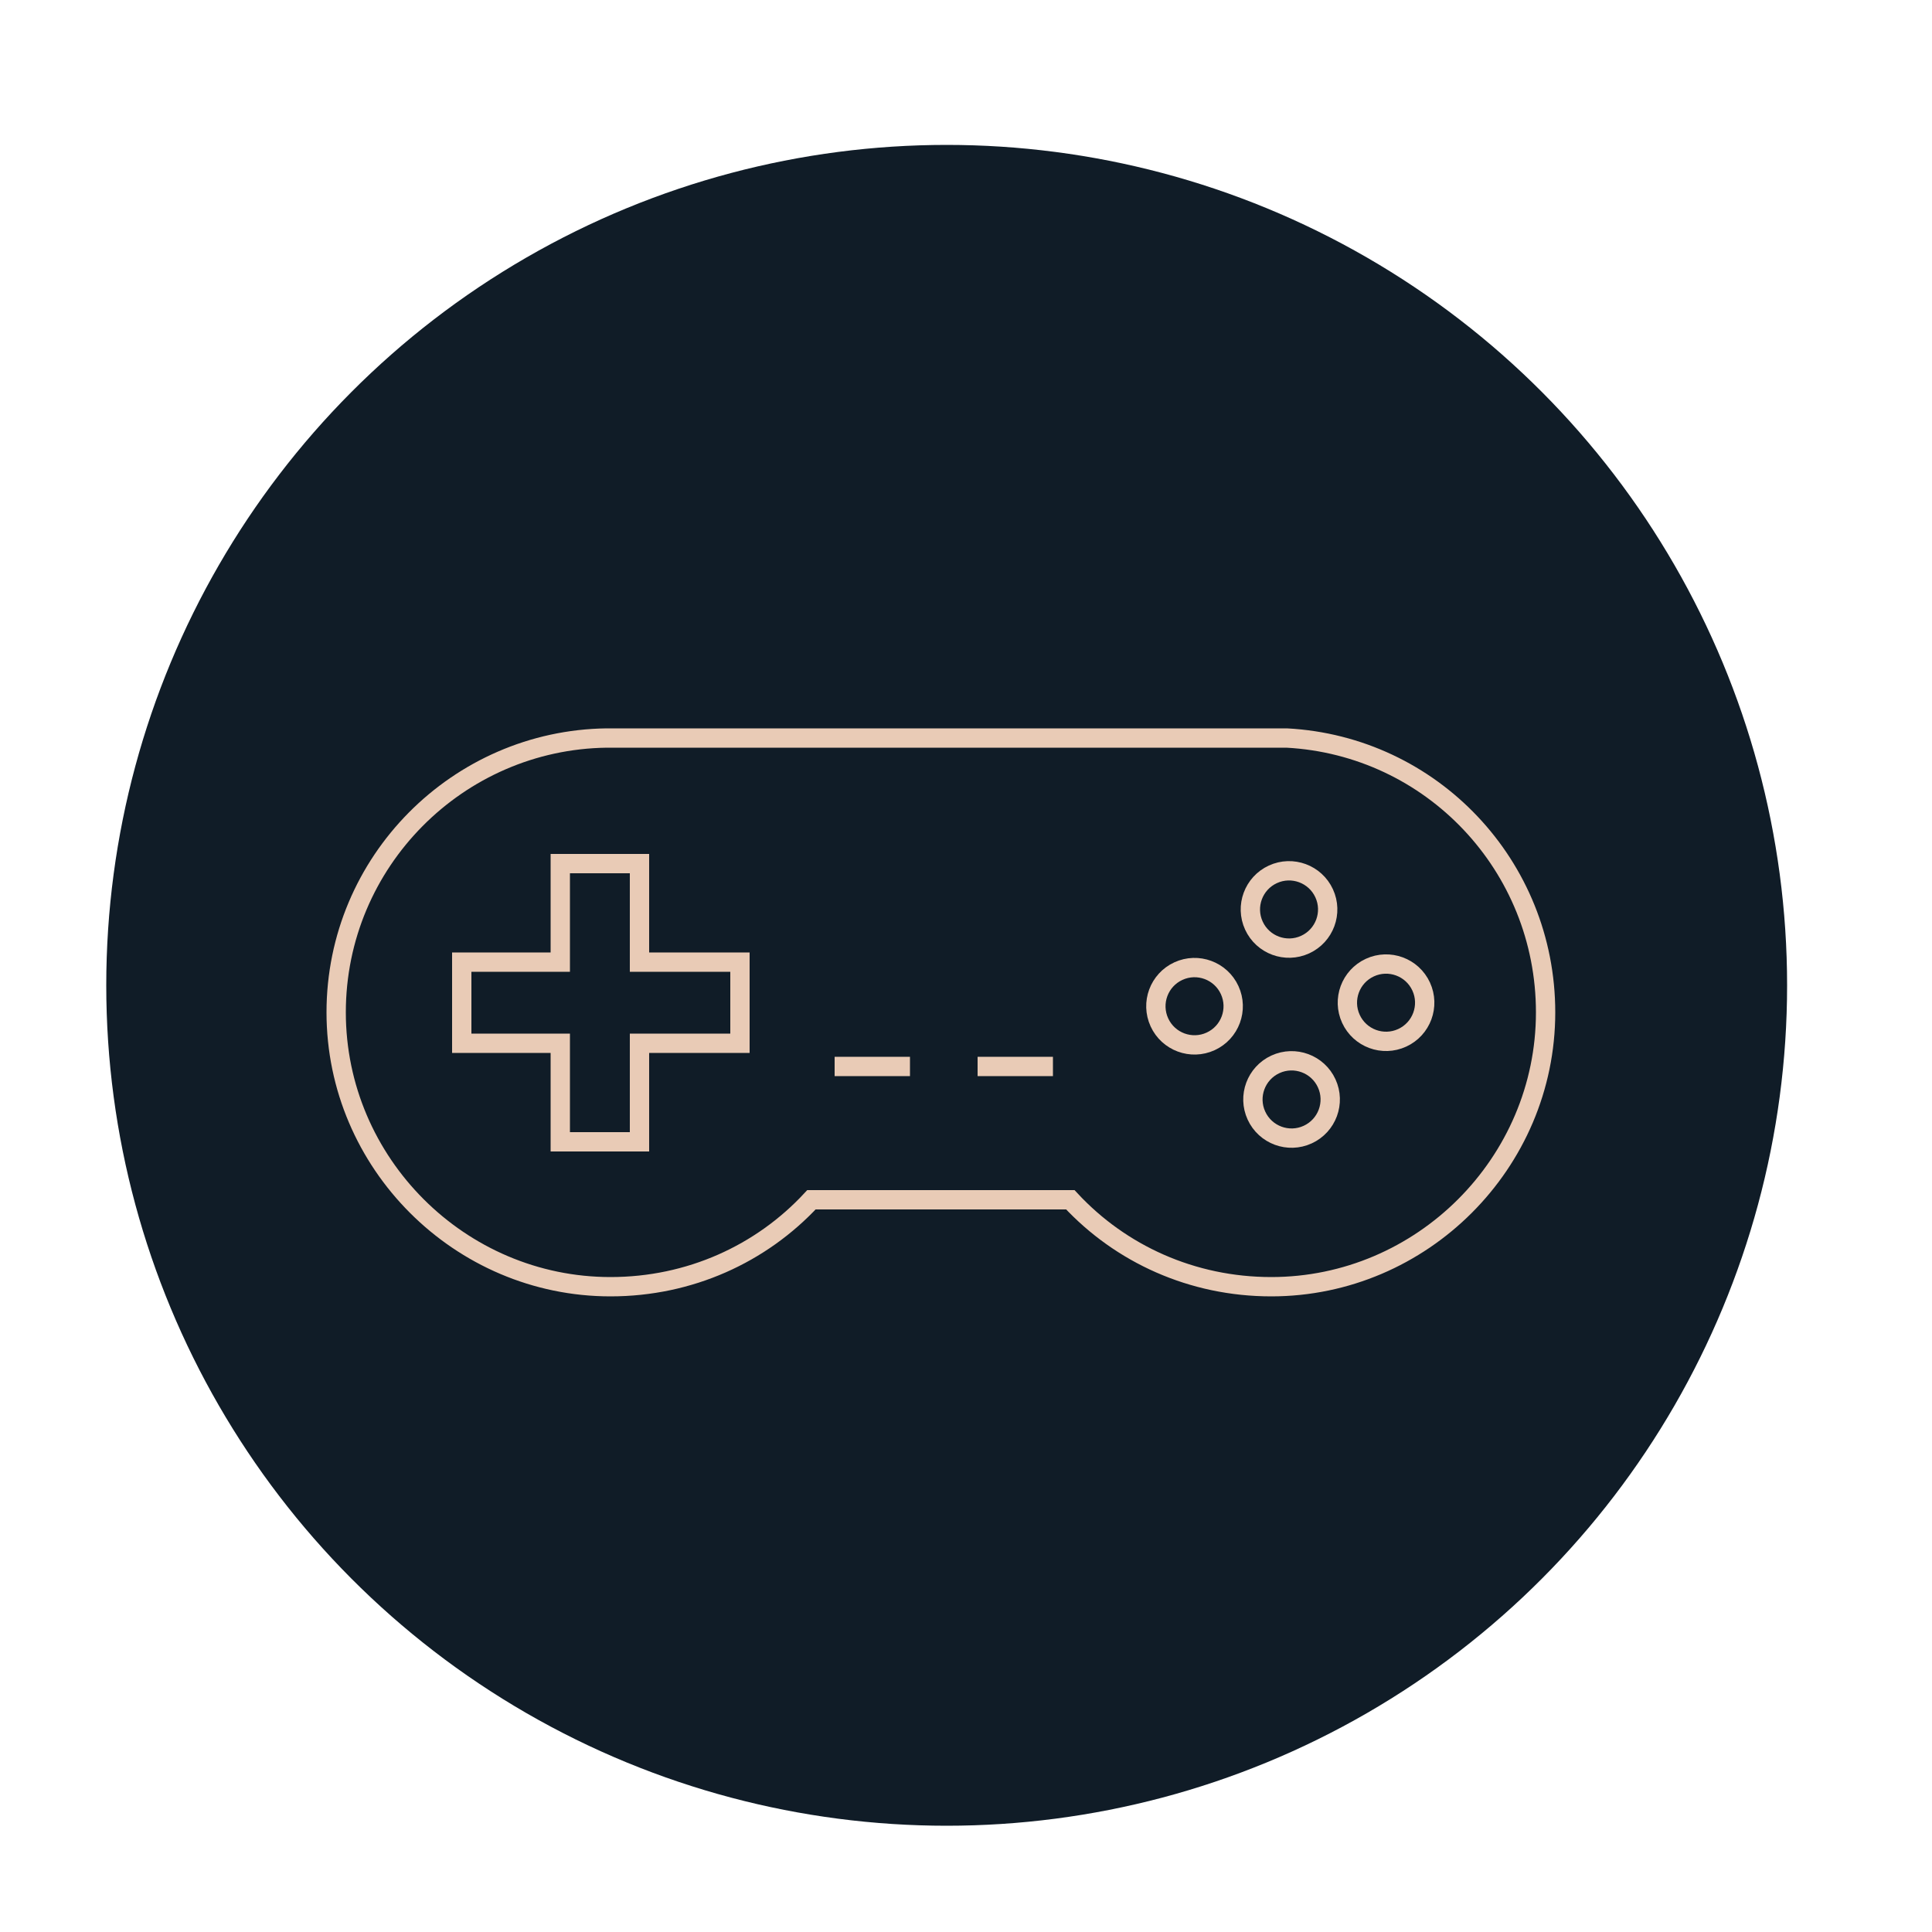 <?xml version="1.0" encoding="utf-8"?>
<!-- Generator: Adobe Illustrator 21.0.0, SVG Export Plug-In . SVG Version: 6.00 Build 0)  -->
<svg version="1.1" id="Layer_1" xmlns="http://www.w3.org/2000/svg" xmlns:xlink="http://www.w3.org/1999/xlink" x="0px" y="0px"
	 viewBox="0 0 100 100" style="enable-background:new 0 0 100 100;" xml:space="preserve">
<style type="text/css">
	.st0{fill:#130E13;}
	.st1{fill:#537F73;}
	.st2{fill:#F39F53;}
	.st3{fill:#E9CBB6;}
	.st4{fill:#101C27;}
	.st5{fill:#E66F50;}
	.st6{fill:#336969;}
	.st7{fill:none;stroke:#F39F53;stroke-width:6;stroke-miterlimit:10;}
	.st8{fill:#0F0D0F;}
	.st9{fill:#192423;}
	.st10{fill:none;stroke:#F39F53;stroke-width:3;stroke-miterlimit:10;}
	.st11{fill-rule:evenodd;clip-rule:evenodd;fill:#E9CBB6;}
	.st12{fill:#101C27;fill-opacity:0.55;}
	.st13{fill-rule:evenodd;clip-rule:evenodd;fill:#101C27;}
	.st14{fill-rule:evenodd;clip-rule:evenodd;fill:none;stroke:#E9CBB6;stroke-miterlimit:10;}
	.st15{fill:none;stroke:#E9CBB6;stroke-miterlimit:10;}
</style>
<g>
	<circle class="st13" cx="49" cy="51" r="43.5"/>
	<g>
		<path class="st15" d="M66.6,38.2L66.6,38.2l-35.2,0v0c-7.7,0.1-14,6.4-14,14.2c0,7.8,6.4,14.2,14.2,14.2c4.1,0,7.8-1.7,10.4-4.5
			h13.4c2.6,2.8,6.3,4.5,10.4,4.5c7.8,0,14.2-6.4,14.2-14.2C80,44.8,74.1,38.6,66.6,38.2z"/>
		<g>
			<ellipse transform="matrix(0.909 -0.418 0.418 0.909 -15.128 34.693)" class="st15" cx="71.7" cy="51.9" rx="2" ry="2"/>
			<ellipse transform="matrix(0.909 -0.418 0.418 0.909 -17.654 33.108)" class="st15" cx="66.8" cy="56.9" rx="2" ry="2"/>
			<ellipse transform="matrix(0.909 -0.418 0.418 0.909 -13.598 32.14)" class="st15" cx="66.7" cy="47.1" rx="2" ry="2"/>
			<ellipse transform="matrix(0.909 -0.418 0.418 0.909 -16.125 30.556)" class="st15" cx="61.8" cy="52.1" rx="2" ry="2"/>
		</g>
		<line class="st15" x1="43.2" y1="55.2" x2="47.1" y2="55.2"/>
		<line class="st15" x1="50.6" y1="55.2" x2="54.5" y2="55.2"/>
		<polygon class="st15" points="38.3,49.8 33.1,49.8 33.1,44.7 29,44.7 29,49.8 23.9,49.8 23.9,54 29,54 29,59.1 33.1,59.1 33.1,54 
			38.3,54 		"/>
	</g>
</g>
</svg>
